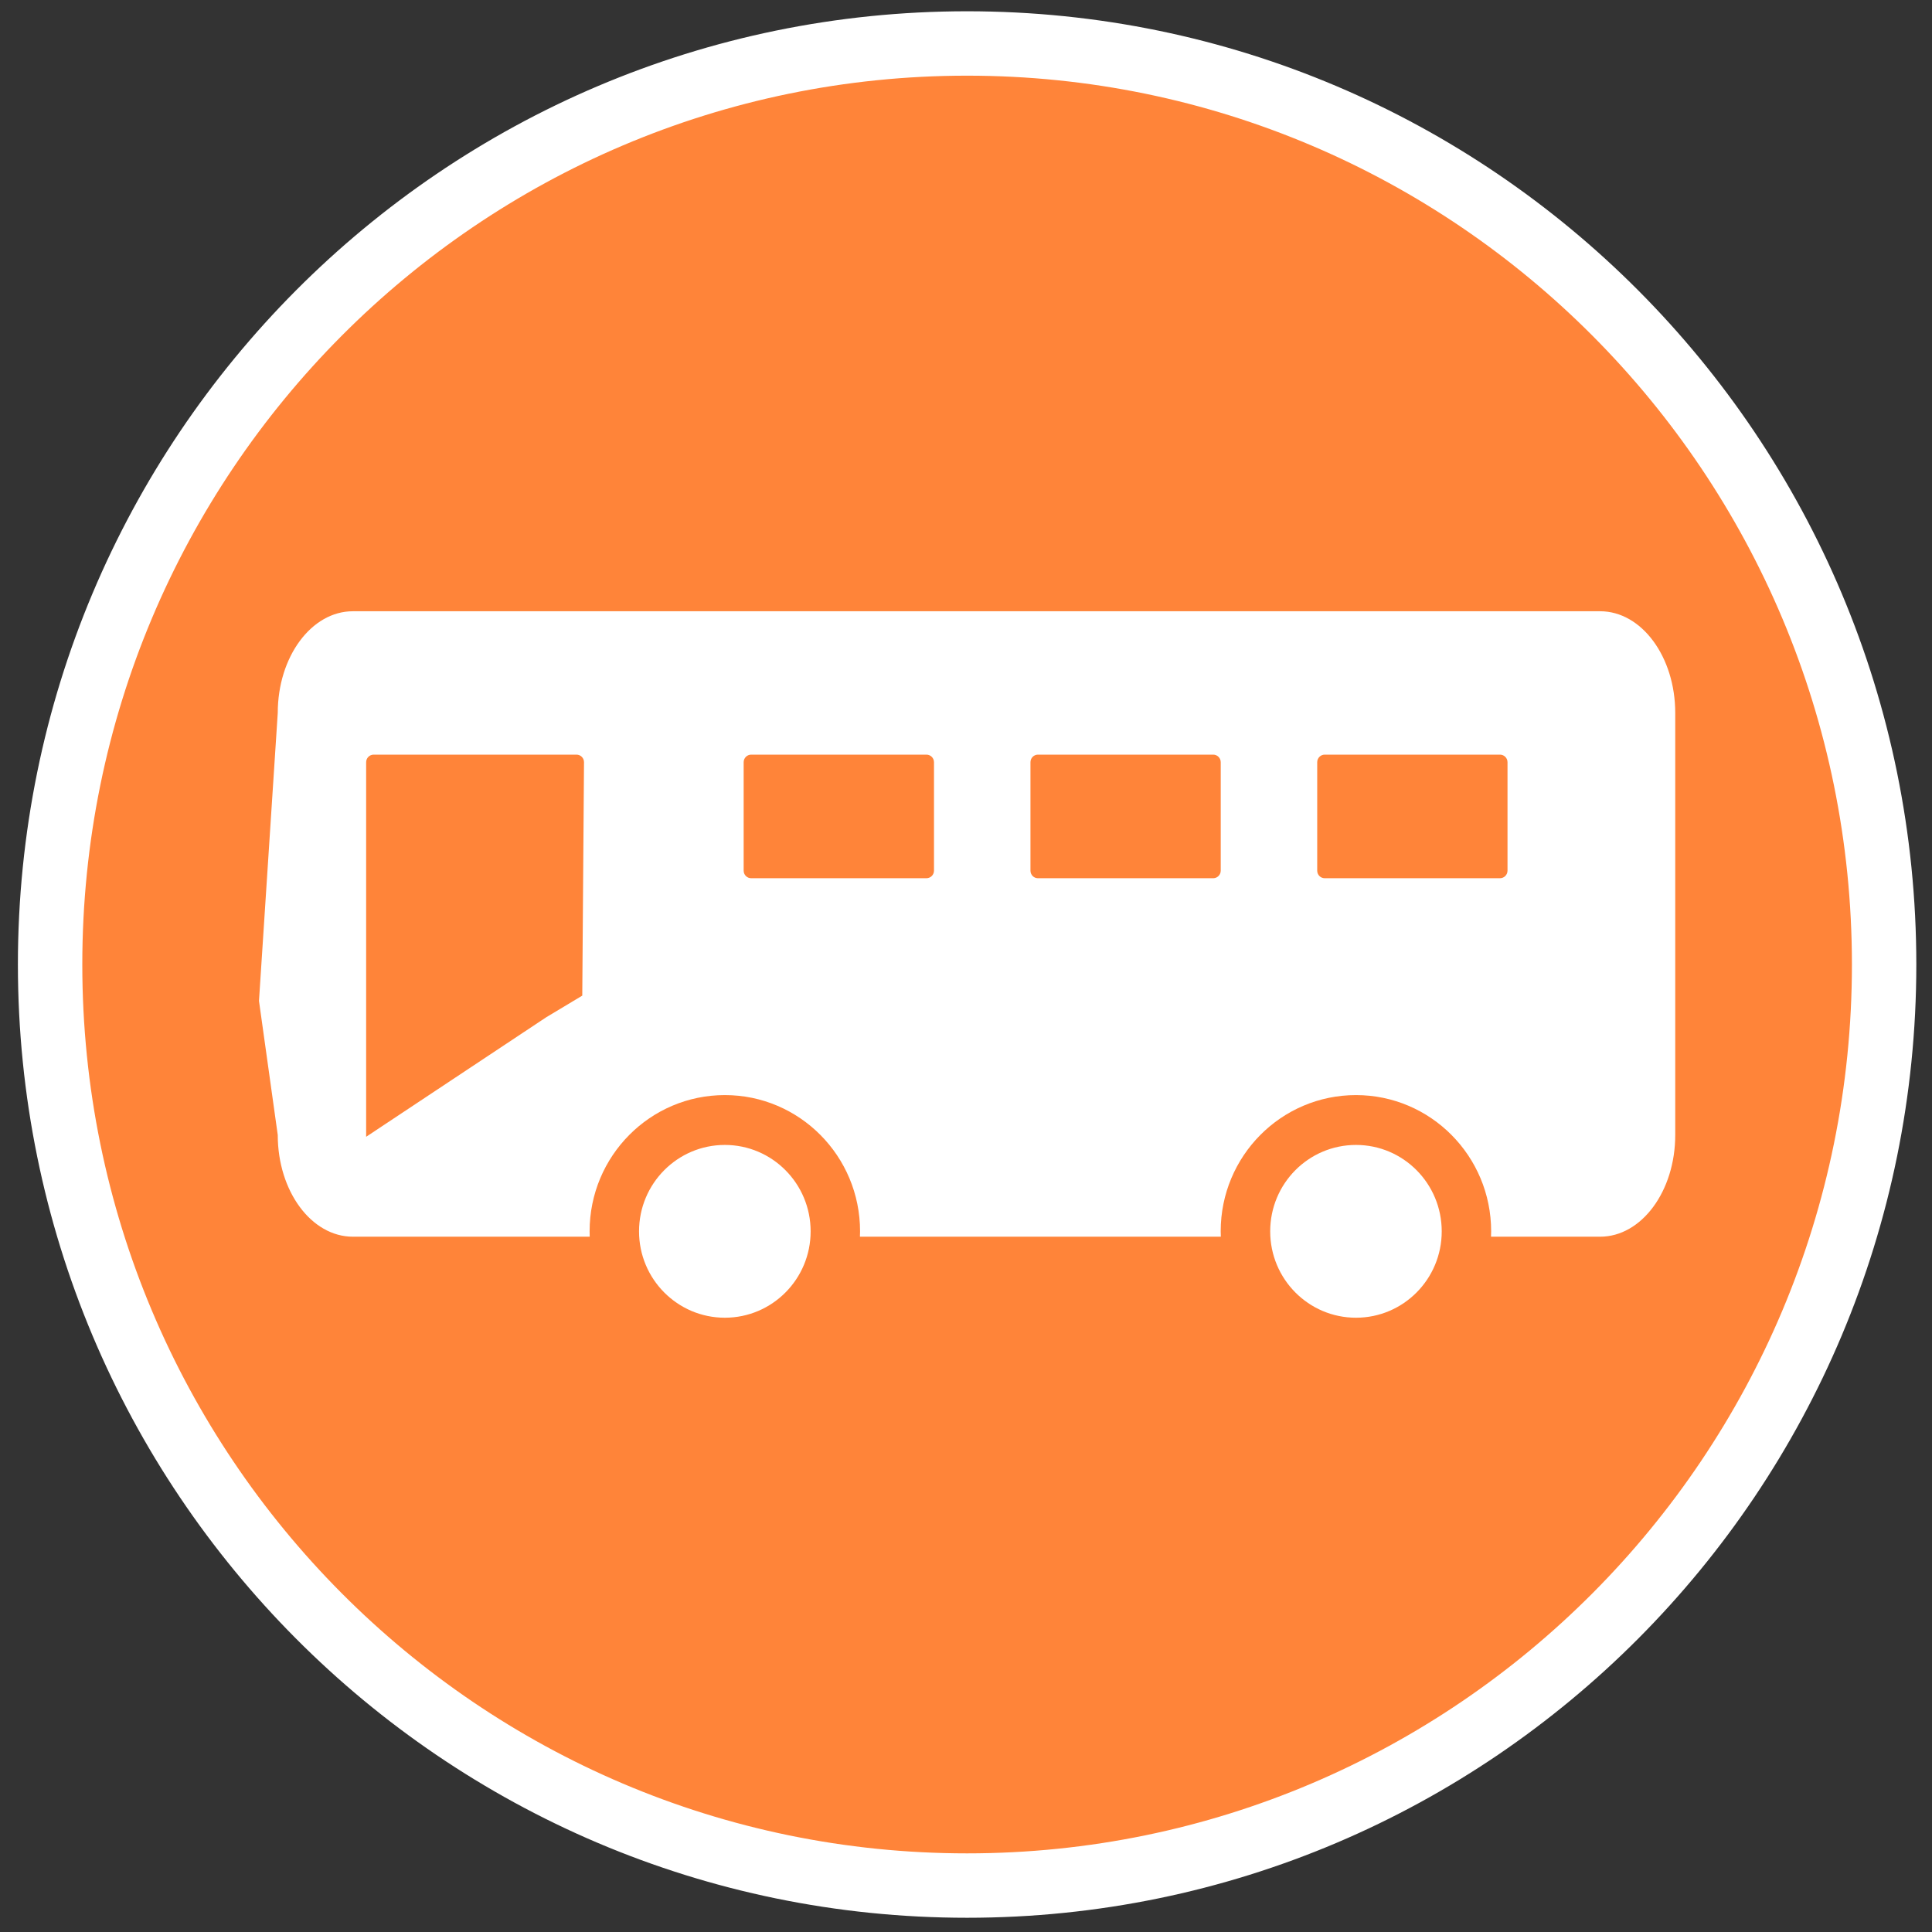 <?xml version="1.0" encoding="utf-8"?>
<!-- Generator: Adobe Illustrator 16.0.0, SVG Export Plug-In . SVG Version: 6.00 Build 0)  -->
<!DOCTYPE svg PUBLIC "-//W3C//DTD SVG 1.0//EN" "http://www.w3.org/TR/2001/REC-SVG-20010904/DTD/svg10.dtd">
<svg version="1.0" id="图层_1" xmlns="http://www.w3.org/2000/svg" xmlns:xlink="http://www.w3.org/1999/xlink" x="0px" y="0px"
	 width="60px" height="60px" viewBox="0 0 60 60" enable-background="new 0 0 60 60" xml:space="preserve">
<rect x="0" y="0" width="60" height="60" fill="#333333" stroke="none"/>
<path fill-rule="evenodd" clip-rule="evenodd" fill="#FF8439" stroke="#FFFFFF" stroke-width="2" stroke-miterlimit="10" d="
	M30.034,1.35c15.729,0,28.479,12.806,28.479,28.604c0,15.797-12.751,28.604-28.479,28.604c-15.727,0-28.478-12.808-28.478-28.604
	C1.556,14.156,14.307,1.35,30.034,1.35z"/>
<g>
	<g>
		<path fill="#FFFFFF" d="M49.694,18.983H10.959c-1.289,0-2.333,1.414-2.333,3.158l-0.583,8.943l0.583,4.165
			c0,1.744,1.044,3.158,2.333,3.158h7.355c-0.002-0.056-0.002-0.112-0.003-0.168c0-2.336,1.881-4.23,4.2-4.23
			s4.199,1.895,4.199,4.23c0,0.056-0.002,0.112-0.004,0.168h11.208c-0.002-0.056-0.003-0.112-0.004-0.168
			c0-2.336,1.881-4.23,4.201-4.23c2.319,0,4.198,1.895,4.198,4.23c0,0.056-0.002,0.112-0.004,0.168h3.388
			c1.287,0,2.333-1.414,2.333-3.158V22.142C52.027,20.397,50.981,18.983,49.694,18.983z M18.083,30.92l-1.113,0.668l-5.599,3.716
			V23.671c0-0.129,0.104-0.235,0.234-0.235h6.299c0.129,0,0.233,0.105,0.233,0.235L18.083,30.92z M29.006,27.039
			c0,0.129-0.105,0.235-0.235,0.235h-5.442c-0.129,0-0.234-0.105-0.234-0.235v-3.368c0-0.129,0.104-0.235,0.234-0.235h5.442
			c0.13,0,0.235,0.105,0.235,0.235V27.039z M37.911,27.039c0,0.129-0.105,0.235-0.232,0.235h-5.446
			c-0.127,0-0.231-0.105-0.231-0.235v-3.368c0-0.129,0.104-0.235,0.231-0.235h5.446c0.127,0,0.232,0.105,0.232,0.235V27.039z
			 M46.817,27.039c0,0.129-0.105,0.235-0.234,0.235H41.14c-0.129,0-0.233-0.105-0.233-0.235v-3.368c0-0.129,0.104-0.235,0.233-0.235
			h5.443c0.129,0,0.234,0.105,0.234,0.235V27.039z M42.112,35.557c-1.474,0-2.665,1.201-2.665,2.684c0,1.48,1.191,2.682,2.665,2.682
			c1.471,0,2.662-1.201,2.662-2.682C44.774,36.758,43.583,35.557,42.112,35.557z M22.511,35.557c-1.471,0-2.665,1.201-2.665,2.684
			c0,1.48,1.193,2.682,2.665,2.682s2.664-1.201,2.664-2.682C25.175,36.758,23.982,35.557,22.511,35.557z"/>
	</g>
</g>
</svg>
